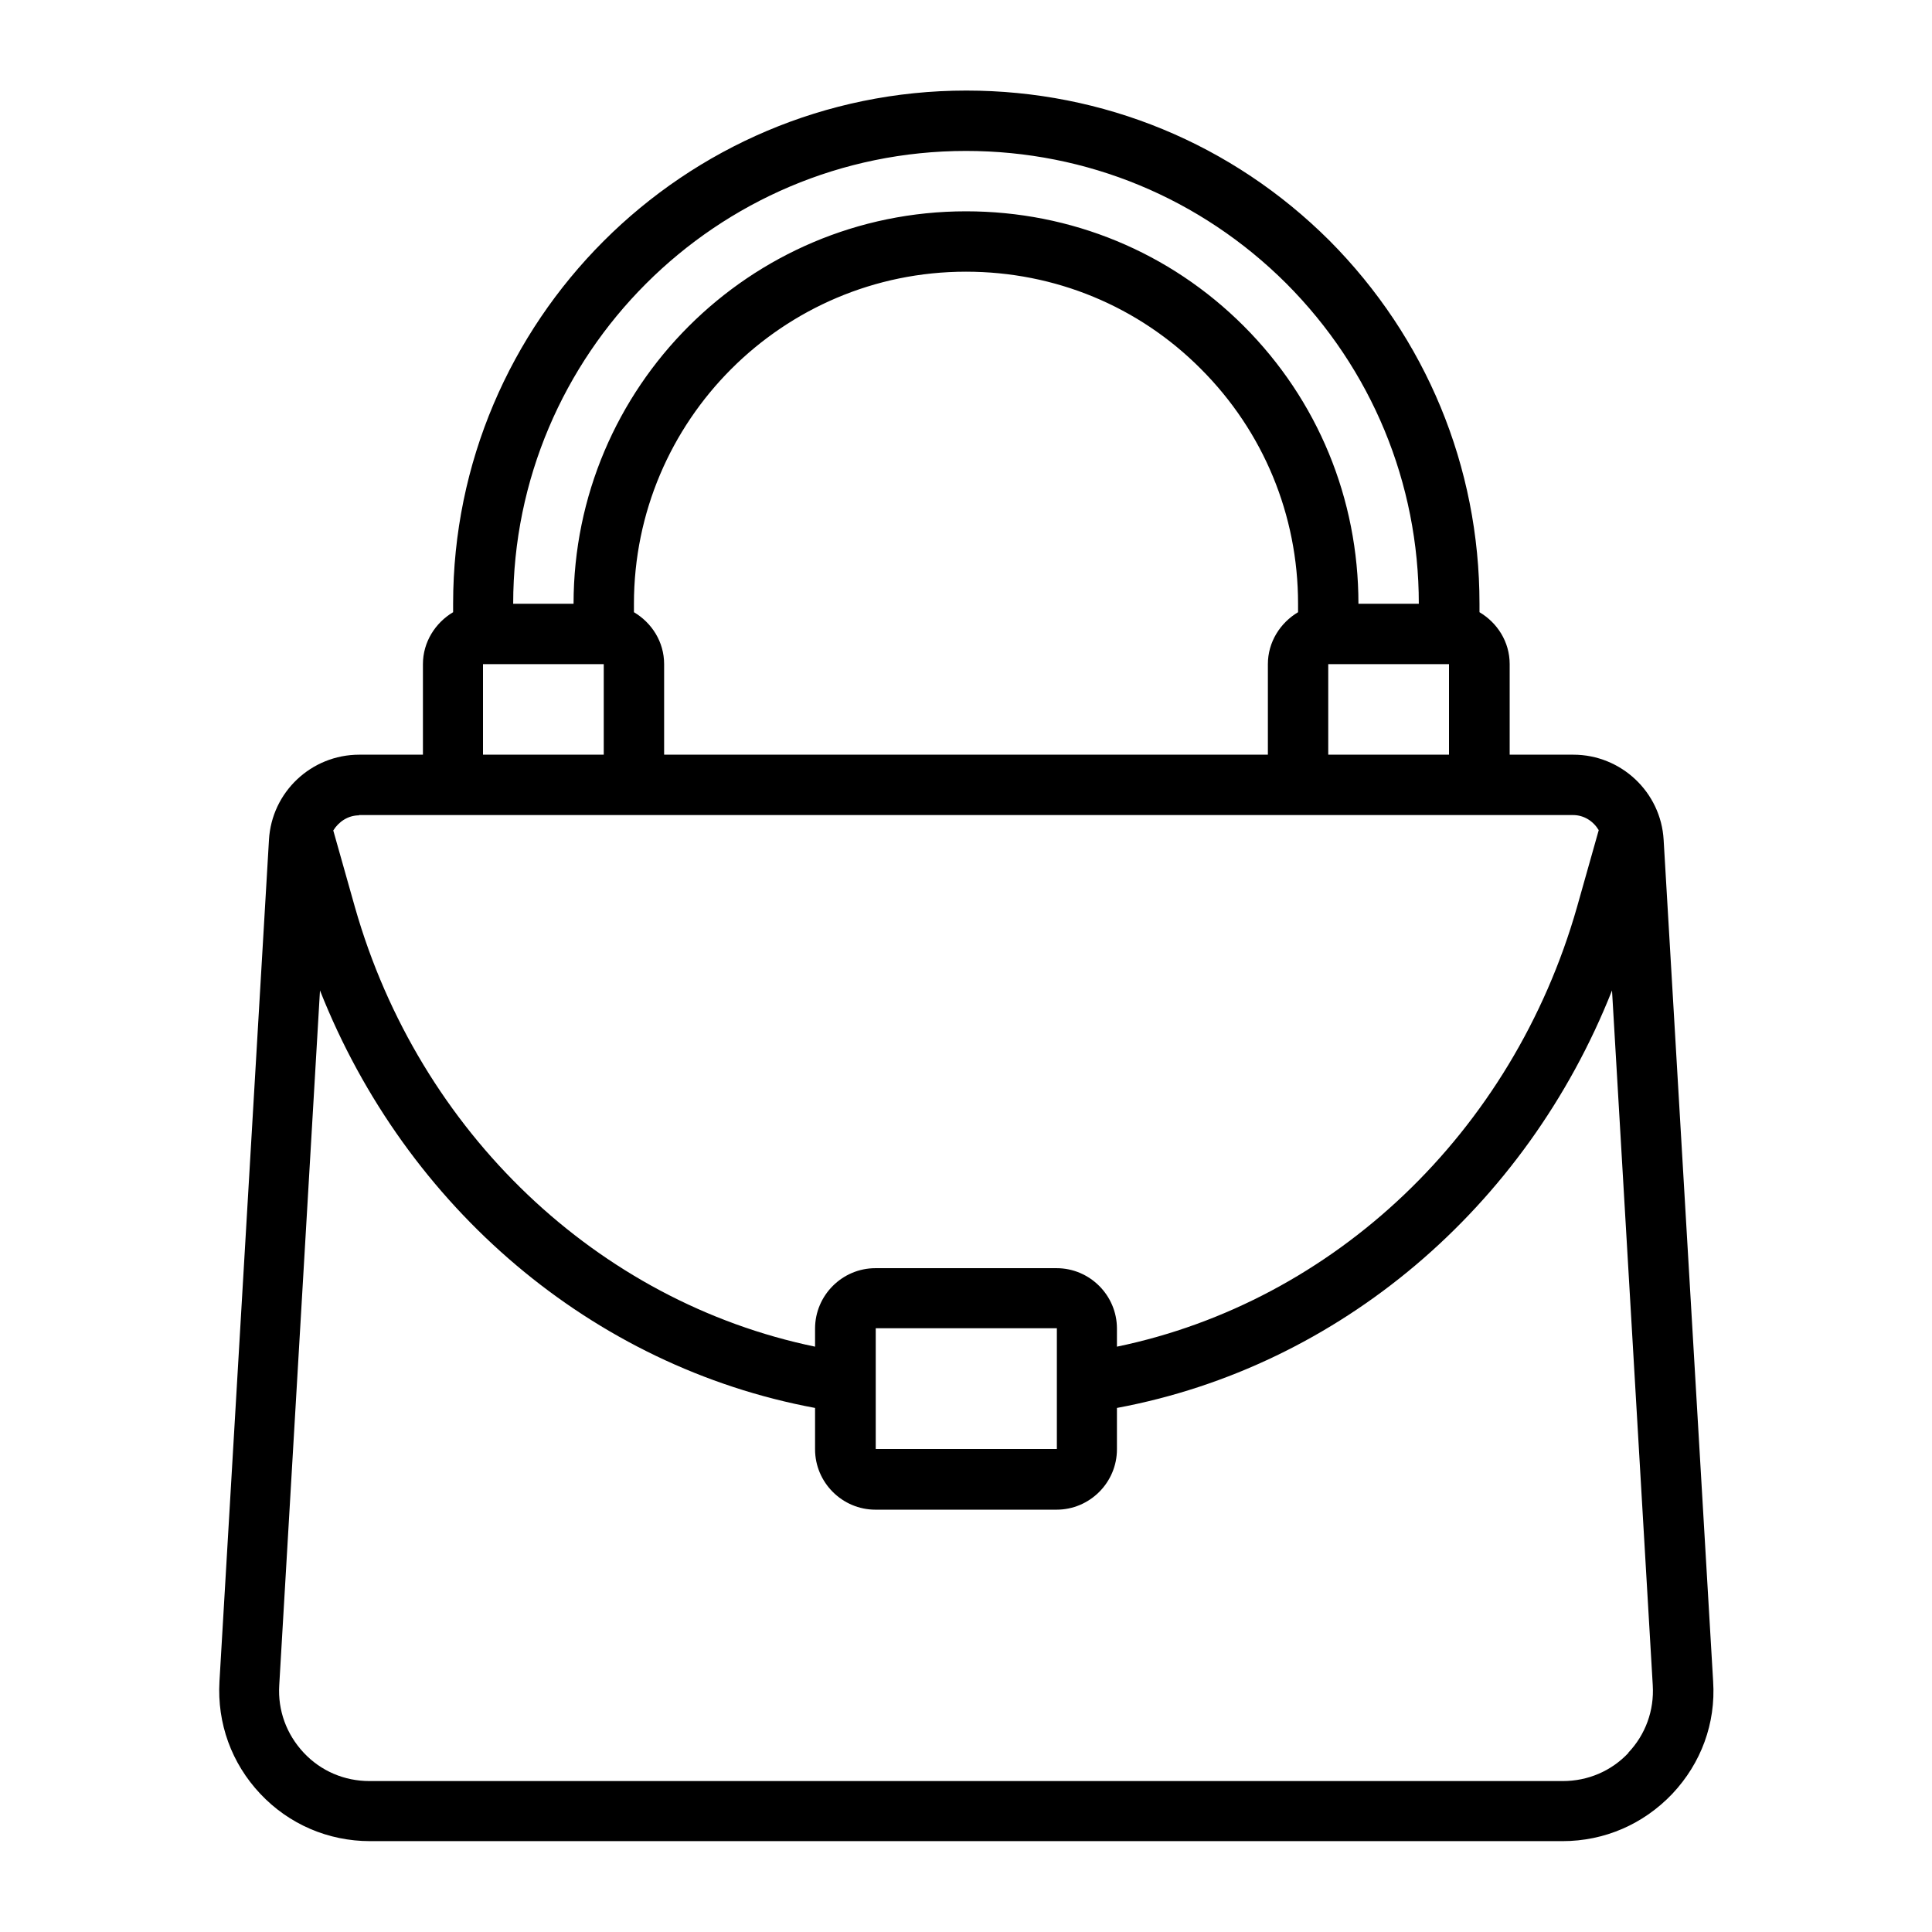 <svg id="Line" height="512" viewBox="0 0 64 64" width="512" xmlns="http://www.w3.org/2000/svg"><path d="m55.11 27.82c-.09-1.58-1.41-2.82-2.99-2.82h-2.11v-3c0-.74-.41-1.37-1-1.72v-.28c0-4.54-1.77-8.81-4.97-12.03-3.22-3.21-7.49-4.97-12.03-4.97-9.37 0-17 7.63-17 17v.28c-.59.35-1 .99-1 1.72v3h-2.11c-1.59 0-2.9 1.24-2.99 2.82l-1.64 27.88c-.08 1.39.4 2.71 1.35 3.72s2.25 1.57 3.64 1.57h39.5c1.39 0 2.68-.56 3.64-1.57.95-1.01 1.44-2.33 1.35-3.72zm-11.11-2.82v-3h4v3zm-23-4.72v-.28c0-6.07 4.93-11 11-11 2.94 0 5.71 1.14 7.78 3.22 2.07 2.07 3.22 4.84 3.22 7.78v.28c-.59.35-1 .99-1 1.72v3h-20v-3c0-.74-.41-1.37-1-1.72zm11-15.28c4 0 7.77 1.56 10.61 4.39 2.83 2.84 4.39 6.61 4.39 10.61h-2c0-3.48-1.35-6.75-3.8-9.2s-5.72-3.8-9.2-3.8c-7.17 0-13 5.83-13 13h-2c0-8.27 6.73-15 15-15zm-16 17h4v3h-4zm-4.11 5h40.22c.36 0 .67.2.85.5l-.72 2.55c-2.13 7.47-8.05 13.07-15.24 14.56v-.6c0-1.1-.9-2-2-2h-6c-1.1 0-2 .9-2 2v.6c-7.19-1.49-13.11-7.08-15.24-14.55l-.72-2.55c.18-.29.49-.5.85-.5zm23.12 21h-6v-4h6zm18.94 10.06c-.57.61-1.35.94-2.18.94h-39.53c-.83 0-1.61-.33-2.18-.94s-.86-1.4-.81-2.23l1.35-23.02c2.85 7.21 9.03 12.46 16.4 13.83v1.37c0 1.1.9 2 2 2h6c1.1 0 2-.9 2-2v-1.37c7.36-1.37 13.55-6.63 16.4-13.83l1.35 23.02c.05.83-.24 1.63-.81 2.23z"/></svg>